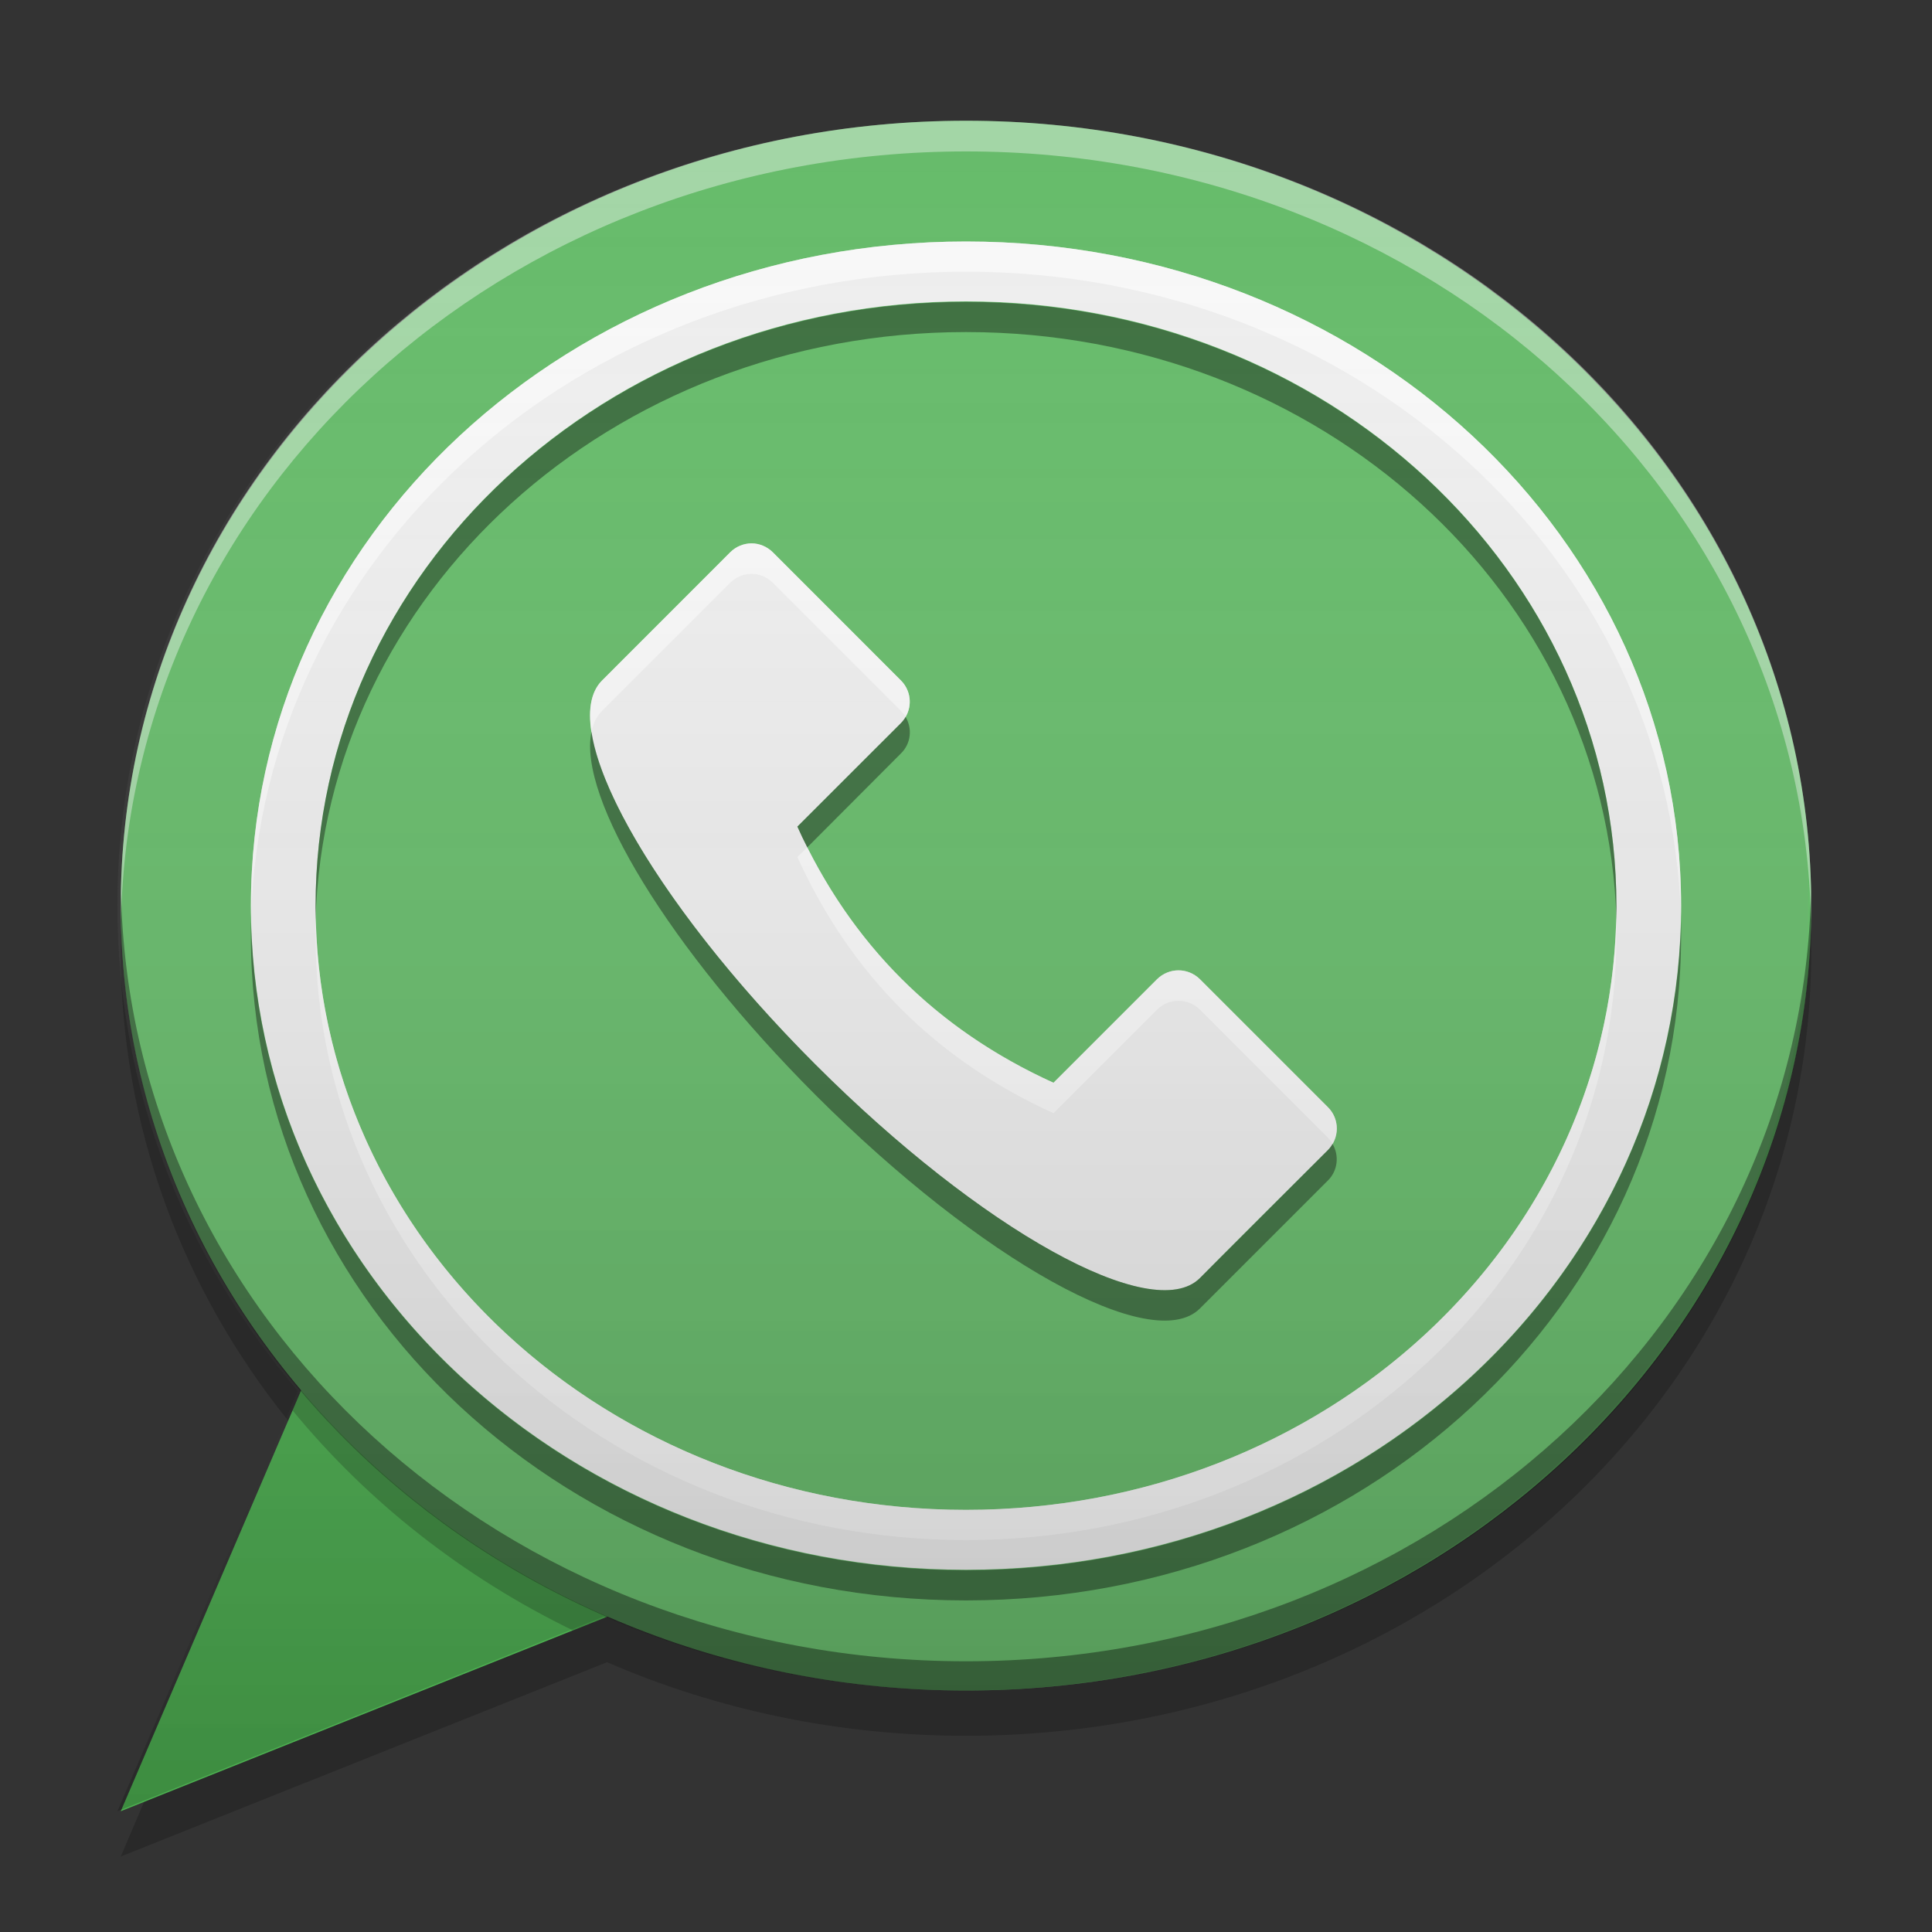 
<svg xmlns="http://www.w3.org/2000/svg" xmlns:xlink="http://www.w3.org/1999/xlink" width="32" height="32" viewBox="0 0 32 32" version="1.1">
<rect x="0" y="0" width="32" height="32" fill="#333333" stroke="none"/>
<defs>
<linearGradient id="linear0" gradientUnits="userSpaceOnUse" x1="34" y1="60" x2="34" y2="4" gradientTransform="matrix(0.5,0,0,0.5,-0.053,0)">
<stop offset="0" style="stop-color:rgb(0%,0%,0%);stop-opacity:0.2;"/>
<stop offset="1" style="stop-color:rgb(100%,100%,100%);stop-opacity:0;"/>
</linearGradient>
</defs>
<g id="surface1">
<path style=" stroke:none;fill-rule:nonzero;fill:rgb(29.804%,68.627%,31.373%);fill-opacity:1;" d="M 5 23 L 2 30 L 12 26 Z M 5 23 "/>
<path style=" stroke:none;fill-rule:nonzero;fill:rgb(40%,73.333%,41.569%);fill-opacity:1;" d="M 16 2 C 23.73 2 30 7.82 30 15 C 30 22.18 23.73 28 16 28 C 8.27 28 2 22.18 2 15 C 2 7.82 8.27 2 16 2 Z M 16 2 "/>
<path style=" stroke:none;fill-rule:nonzero;fill:rgb(93.333%,93.333%,93.333%);fill-opacity:1;" d="M 12.449 9 C 12.32 9 12.191 9.051 12.094 9.148 L 9.973 11.27 C 9.191 12.051 10.766 14.891 13.508 17.633 C 16.25 20.375 19.09 21.953 19.875 21.168 L 20.227 20.812 L 20.898 20.141 L 21.996 19.047 C 22.191 18.852 22.191 18.535 21.996 18.34 L 19.875 16.219 C 19.676 16.023 19.363 16.023 19.164 16.219 L 17.449 17.934 C 15.504 17.051 14.09 15.637 13.207 13.691 L 14.922 11.977 C 15.117 11.781 15.117 11.465 14.922 11.27 L 12.801 9.148 C 12.703 9.051 12.574 9 12.449 9 Z M 12.449 9 "/>
<path style=" stroke:none;fill-rule:nonzero;fill:rgb(100%,100%,100%);fill-opacity:0.6;" d="M 12.449 9 C 12.32 9 12.191 9.051 12.094 9.148 L 9.973 11.27 C 9.793 11.449 9.738 11.742 9.797 12.117 C 9.824 11.98 9.883 11.863 9.973 11.773 L 12.094 9.652 C 12.191 9.555 12.32 9.504 12.449 9.504 C 12.574 9.504 12.703 9.555 12.801 9.652 L 14.922 11.773 C 14.953 11.805 14.98 11.836 15 11.871 C 15.113 11.68 15.086 11.434 14.922 11.27 L 12.801 9.148 C 12.703 9.051 12.574 9 12.449 9 Z M 13.371 14.035 L 13.207 14.195 C 14.09 16.141 15.504 17.555 17.449 18.438 L 19.164 16.723 C 19.363 16.527 19.676 16.527 19.875 16.723 L 21.996 18.844 C 22.023 18.875 22.051 18.91 22.07 18.945 C 22.184 18.754 22.16 18.504 21.996 18.34 L 19.875 16.219 C 19.676 16.023 19.363 16.023 19.164 16.219 L 17.449 17.934 C 15.621 17.102 14.262 15.805 13.367 14.031 Z M 13.371 14.035 "/>
<path style=" stroke:none;fill-rule:nonzero;fill:rgb(0%,0%,0%);fill-opacity:0.4;" d="M 15 11.875 C 14.98 11.91 14.953 11.945 14.922 11.977 L 13.207 13.691 C 13.258 13.809 13.312 13.922 13.371 14.035 L 14.922 12.48 C 15.09 12.316 15.113 12.066 15 11.875 Z M 9.797 12.121 C 9.566 13.203 11.082 15.707 13.508 18.137 C 16.25 20.879 19.09 22.457 19.875 21.672 L 21.996 19.551 C 22.16 19.387 22.184 19.137 22.07 18.945 C 22.051 18.98 22.027 19.016 21.996 19.047 L 19.875 21.168 C 19.09 21.953 16.25 20.375 13.508 17.633 C 11.402 15.527 9.984 13.363 9.797 12.121 Z M 9.797 12.121 "/>
<path style=" stroke:none;fill-rule:nonzero;fill:rgb(100%,100%,100%);fill-opacity:0.4;" d="M 16 2 C 8.242 2 2 7.797 2 15 C 2 15.086 2.004 15.168 2.004 15.254 C 2.148 8.172 8.336 2.508 16 2.508 C 23.664 2.508 29.852 8.172 29.996 15.254 C 29.996 15.168 30 15.086 30 15 C 30 7.797 23.758 2 16 2 Z M 16 2 "/>
<path style=" stroke:none;fill-rule:nonzero;fill:rgb(0%,0%,0%);fill-opacity:0.4;" d="M 2.004 14.758 C 2.004 14.836 2 14.918 2 15 C 2 22.203 8.242 28 16 28 C 23.758 28 30 22.203 30 15 C 30 14.918 29.996 14.836 29.996 14.758 C 29.859 21.848 23.668 27.516 16 27.516 C 8.332 27.516 2.141 21.848 2.004 14.758 Z M 2.004 14.758 "/>
<path style=" stroke:none;fill-rule:nonzero;fill:rgb(0%,0%,0%);fill-opacity:0.2;" d="M 4.984 23.039 L 4.844 23.359 C 6.082 24.867 7.664 26.117 9.488 27.004 L 10.055 26.777 C 8.062 25.914 6.328 24.625 4.984 23.039 Z M 4.984 23.039 "/>
<path style=" stroke:none;fill-rule:nonzero;fill:rgb(0%,0%,0%);fill-opacity:0.2;" d="M 29.992 15.375 C 29.781 22.402 23.621 28 16 28 C 13.871 28 11.855 27.562 10.055 26.781 L 2.387 29.844 L 2 30.75 L 10.055 27.531 C 11.855 28.312 13.871 28.75 16 28.75 C 23.758 28.75 30 22.953 30 15.75 C 30 15.625 29.996 15.5 29.992 15.375 Z M 2.008 15.379 C 2.004 15.504 2 15.625 2 15.75 C 2 18.676 3.031 21.367 4.773 23.531 L 4.984 23.039 C 3.191 20.922 2.094 18.273 2.008 15.379 Z M 2.008 15.379 "/>
<path style=" stroke:none;fill-rule:nonzero;fill:rgb(93.333%,93.333%,93.333%);fill-opacity:1;" d="M 16 4 C 9.438 4 4.156 8.906 4.156 15 C 4.156 21.094 9.438 26 16 26 C 22.562 26 27.844 21.094 27.844 15 C 27.844 8.906 22.562 4 16 4 Z M 16 4.992 C 21.969 4.992 26.773 9.457 26.773 15 C 26.773 20.543 21.969 25.008 16 25.008 C 10.031 25.008 5.227 20.543 5.227 15 C 5.227 9.457 10.031 4.992 16 4.992 Z M 16 4.992 "/>
<path style=" stroke:none;fill-rule:nonzero;fill:rgb(100%,100%,100%);fill-opacity:0.6;" d="M 16 4 C 9.438 4 4.152 8.906 4.156 15 C 4.156 15.062 4.156 15.125 4.16 15.188 C 4.336 9.238 9.551 4.5 16 4.5 C 22.449 4.5 27.664 9.238 27.84 15.188 C 27.844 15.125 27.844 15.062 27.844 15 C 27.844 8.906 22.562 4 16 4 Z M 5.23 15.203 C 5.227 15.301 5.227 15.402 5.227 15.5 C 5.227 21.043 10.031 25.508 16 25.508 C 21.969 25.508 26.773 21.043 26.773 15.5 C 26.773 15.402 26.773 15.301 26.77 15.203 C 26.656 20.652 21.895 25.008 16 25.008 C 10.105 25.008 5.344 20.652 5.23 15.203 Z M 5.23 15.203 "/>
<path style=" stroke:none;fill-rule:nonzero;fill:rgb(0%,0%,0%);fill-opacity:0.4;" d="M 16 5 C 10.031 5 5.227 9.461 5.227 15.008 C 5.227 15.086 5.227 15.168 5.227 15.246 C 5.375 9.824 10.125 5.5 16 5.5 C 21.875 5.5 26.625 9.824 26.773 15.246 C 26.773 15.168 26.773 15.086 26.773 15.008 C 26.773 9.461 21.969 5 16 5 Z M 4.156 15.258 C 4.156 15.34 4.156 15.422 4.156 15.508 C 4.156 21.602 9.438 26.508 16 26.508 C 22.562 26.508 27.844 21.602 27.844 15.508 C 27.844 15.422 27.844 15.34 27.844 15.258 C 27.699 21.234 22.473 26.008 16 26.008 C 9.527 26.008 4.301 21.234 4.156 15.258 Z M 4.156 15.258 "/>
<path style=" stroke:none;fill-rule:nonzero;fill:url(#linear0);" d="M 15.949 2 C 8.191 2 1.945 7.797 1.945 15 C 1.945 18.039 3.059 20.832 4.93 23.039 L 1.945 30 L 10 26.777 C 11.805 27.562 13.816 28 15.949 28 C 23.703 28 29.949 22.203 29.949 15 C 29.949 7.797 23.703 2 15.949 2 Z M 15.949 2 "/>
</g>
</svg>
